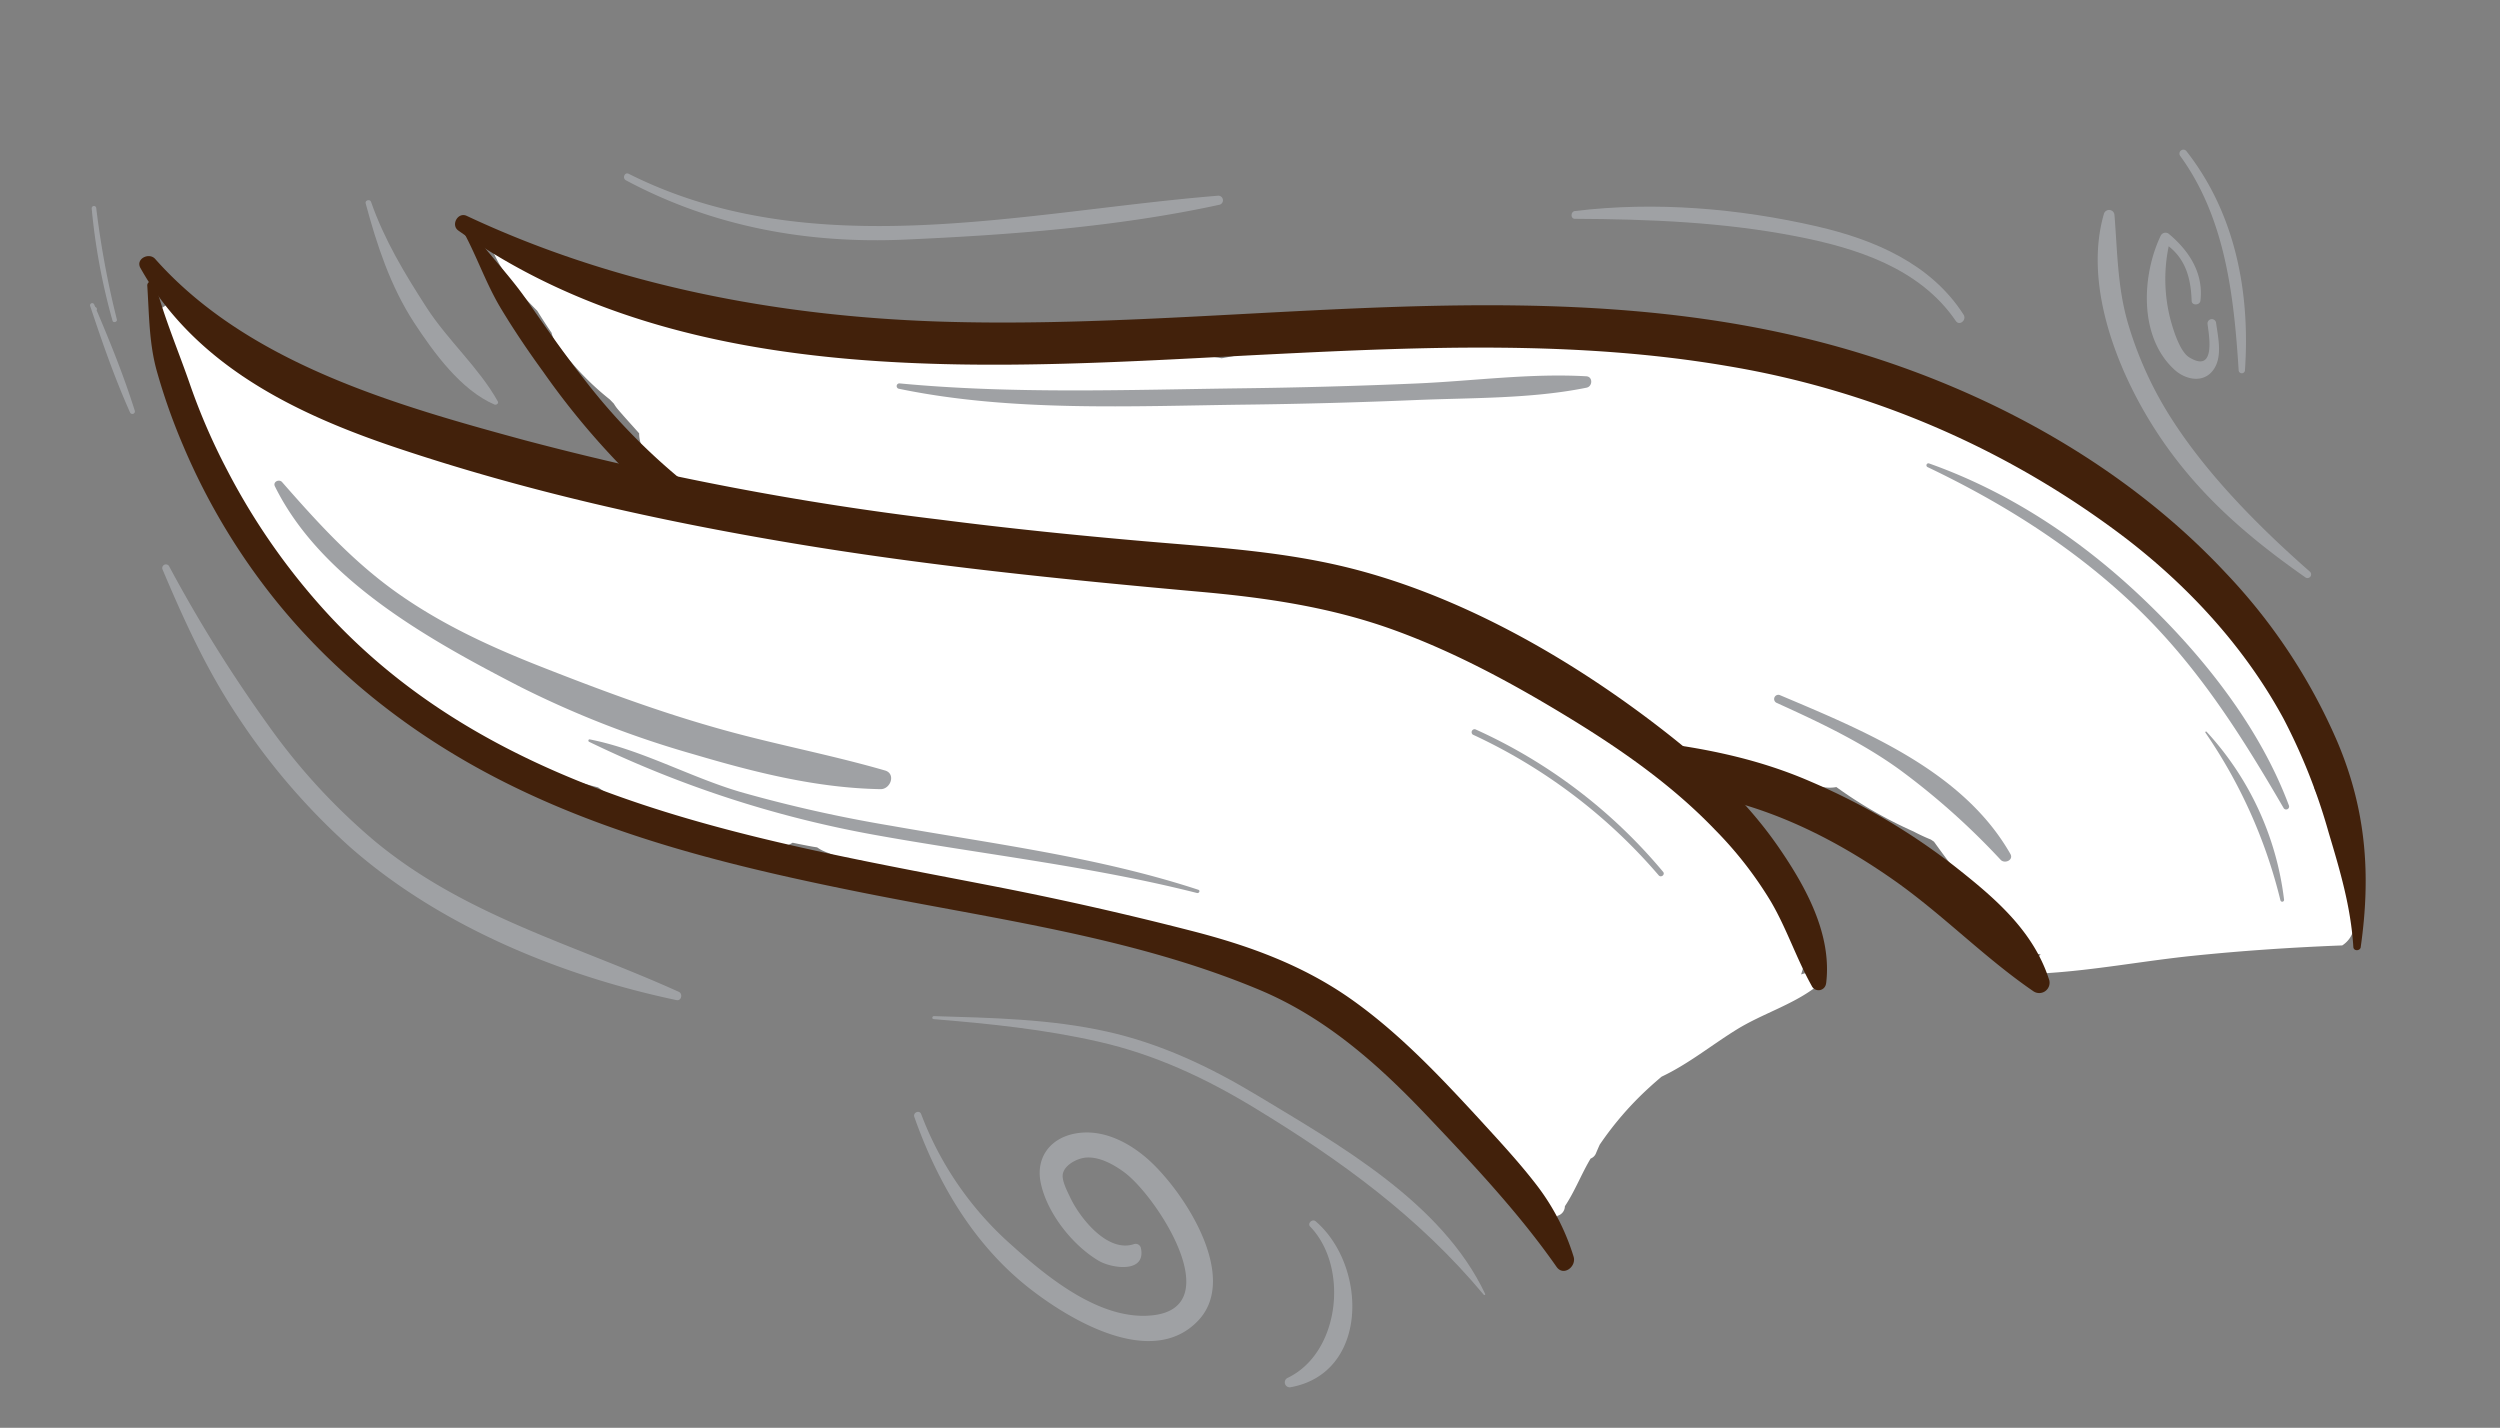 <svg xmlns="http://www.w3.org/2000/svg" viewBox="0 0 464 265"><rect x="0" y="0" width="464" height="265" fill="#808080" stroke="none"/><defs><style>.cls-1{isolation:isolate;}.cls-2{fill:#fff;}.cls-3{fill:#42210b;}.cls-4{fill:#9fa1a4;}.cls-5{fill:none;mix-blend-mode:multiply;}</style></defs><g class="cls-1"><g id="Layer_2" data-name="Layer 2"><g id="Variacion_C" data-name="Variacion C"><g id="AssetsC4"><g id="HornA4"><g id="Capa_45" data-name="Capa 45"><path class="cls-2" d="M436.7,171.1l-.2-.43c-.15-1.52-.36-3-.59-4.53a6.56,6.56,0,0,0,0-4.52c-1.95-5.2-4.09-10.3-6.38-15.33-.49-4.29-2.49-8.37-4.77-12.15-1.48-2.45-3-4.87-4.58-7.28a7.25,7.25,0,0,0-1.42-6.84q-13.65-14.47-27.37-28.9a9.49,9.49,0,0,0-6.33-3.1,6.82,6.82,0,0,0-1.1-.44l-7-2.06q-2.29-.8-4.49-1.77a39.89,39.89,0,0,0-19-12.7,8.89,8.89,0,0,0-5.46,0,5.93,5.93,0,0,0-2.38-1,153.56,153.56,0,0,0-17.36-2,64.79,64.79,0,0,0-24.61-6.59c-12.36-.74-24.83.27-37.22,1.24a216.25,216.25,0,0,0-39.7,3.8,49.66,49.66,0,0,0-20,.45,5.83,5.83,0,0,0-6.15-1.87c-8.32,2.28-17.11.61-25.51-.38L148.53,61.6a202.18,202.18,0,0,1-22-3.31c-3.55-.81-7.1-1.8-10.57-2.88-1.44-.44-2.84-1.08-4.27-1.51-1.63-.49-3.52-.25-4.89-1.29a2.5,2.5,0,0,0-2.76-.24l-.4-.38a3.21,3.21,0,0,0-1.67-.84l-4.19-3.08a2,2,0,0,0-2.08-.17c-.76-.61-1.52-1.21-2.32-1.78a1,1,0,0,0-1.57,1.23c1.9,4,4.79,7.2,7.9,10.33.87,1.4,1.75,2.77,2.66,4.08a4.85,4.85,0,0,0,.82,1.79,50.78,50.78,0,0,0,10,10.6l.74.77a7.88,7.88,0,0,0,.7,1c1.31,1.54,2.66,3,4,4.51a6.23,6.23,0,0,0,1.89,4.48A73.15,73.15,0,0,0,134.84,95.8l2.23,1.84a6.29,6.29,0,0,0,4.33,1.52c1.27.57,2.56,1.12,3.87,1.62a5.54,5.54,0,0,0,3.49,4.82l7.3,3c.12.09.21.19.34.28,16.5,11.19,37.22,11.09,54.33,20.76,3.33,1.88,6.64.27,8.37-2.4q4.07,1.23,8.16,2.32l3.66,1.34a7.11,7.11,0,0,0,3.35.4c.58.14,1.16.29,1.74.42a6.06,6.06,0,0,0,5.27-1c.64,0,1.28,0,1.91,0a121.34,121.34,0,0,0,14.06,2.37c3.36.61,6.72,1.21,10.09,1.78a7.58,7.58,0,0,0,1.37.8c5.29,2.32,11.05,2.4,16.72,2.92l18.87,1.71a8.44,8.44,0,0,0,1.59,0l32.47,5.78a6.84,6.84,0,0,0,2.47,0,80.13,80.13,0,0,0,14.31,8.24c1.05.55,2.13,1.06,3.24,1.51l.57.39c1.69,2.37,3.44,4.67,5.25,6.94a4.77,4.77,0,0,0,.89,3.55,34.28,34.28,0,0,0,11.33,9.71,5.81,5.81,0,0,0,2.33.7,7,7,0,0,0-1.12,1.64.61.61,0,0,0,.53.81h.14a1,1,0,0,0,1,1.08c9.24-.53,18.46-2.3,27.67-3.25s18.48-1.57,27.75-1.93a4.85,4.85,0,0,0,1.9-2.31A1.91,1.91,0,0,0,436.7,171.1Z"/></g><path class="cls-3" d="M438.15,175.77c1.92-13.48,1-25.47-4.32-38.06a106.53,106.53,0,0,0-20.7-31.34c-18.15-19.44-42.44-33-67.72-40.75-55.75-17.14-114.17-4.09-171.16-5.94-30.13-1-60.23-6.74-87.64-19.62-1.63-.76-3,1.71-1.53,2.74C128.25,73.36,186.17,68.23,236.2,65.74c28-1.39,56.5-2.56,84.31,2.18A167.36,167.36,0,0,1,394.8,100.1c11.71,9.05,21.91,20.2,29,33.24a109.89,109.89,0,0,1,8.4,21.19c2.12,7.09,4.12,13.79,4.58,21.24.05.8,1.27.76,1.38,0Z"/><path class="cls-3" d="M85.49,42.08c2.85,4.93,4.59,10.43,7.6,15.37,2.42,4,5,7.8,7.74,11.57a143.47,143.47,0,0,0,20.5,23.38C137.62,107,158.89,115.35,179.11,123c22.22,8.42,45.52,13.83,69,17.49,11.71,1.82,23.38,3.19,35.21,3.85,12.23.69,24.62,1.14,36.58,4,11.45,2.79,21.87,8.21,31.49,14.94,9.13,6.39,16.86,14.43,26,20.69a1.92,1.92,0,0,0,2.86-2.33c-3-9.13-10.32-15.23-17.65-21a120.74,120.74,0,0,0-26.46-15.54c-20.82-9.11-44.36-8.33-66.6-9.82a321.19,321.19,0,0,1-70.67-13c-22.24-6.65-45.47-14.43-64.85-27.52A114.69,114.69,0,0,1,108.3,70.23c-3.76-4.77-7.19-9.76-10.67-14.73s-7.85-9.24-11.15-14.17c-.45-.69-1.38.07-1,.75Z"/><g id="Capa_44" data-name="Capa 44"><path class="cls-2" d="M336.47,181.94a1.22,1.22,0,0,0-1.54-1.27c-.22.05-.44.12-.65.18a9.43,9.43,0,0,0-.19-7.12c-2.13-5.21-4.09-10.37-8.37-14.07a6.5,6.5,0,0,0-1.82-4.25,79.25,79.25,0,0,0-14.4-12.25,10.43,10.43,0,0,0-1.62-2.07,45.72,45.72,0,0,0-8.58-6.44,14.8,14.8,0,0,0-7.24-6.14c-3.08-1.23-6.2-2.29-9.36-3.24a66.77,66.77,0,0,0-11.77-6.39,8.42,8.42,0,0,0-5.36-.48,8.82,8.82,0,0,0-1.11-.72c-4.83-2.71-10.44-3.53-15.83-4.47q-8.49-1.47-17.07-2.46-2.82-.31-5.64-.58-4.87-1.41-9.74-2.85a6.54,6.54,0,0,0-6.29,1.16c-2.87-.32-5.74-.63-8.62-.9a15,15,0,0,0-6.17-.27,7.34,7.34,0,0,0-1-.22c-24.69-4-49.48-7.86-73.93-13.13C97.34,89,74.61,82.49,54.23,70.85a6.21,6.21,0,0,0-6.32,0A5.53,5.53,0,0,0,45,69.76c-.18-.27-.34-.55-.52-.81-2.75-4.13-6.38-7.46-9.93-10.89-.22-.29-.44-.59-.67-.88a2.45,2.45,0,0,0-3.38-.31,3,3,0,0,0-1.36,3.91l-.07,0c2.6,5.5,3.57,11.68,5.58,17.44a124.72,124.72,0,0,0,6.94,15.91c5,9.71,11.78,18,21.54,23.2.16.08.31.13.47.2a7.39,7.39,0,0,0,.54.59c2,2,4,3.86,6.1,5.69A48.29,48.29,0,0,0,78.47,131h0c.53.36,1.06.73,1.61,1.08a7.44,7.44,0,0,0,1.47.73,155.66,155.66,0,0,0,14.36,9,7.16,7.16,0,0,0,5.16.88A61.39,61.39,0,0,0,107,145c1.33.44,2.67.8,4,1.13a65.3,65.3,0,0,0,30.85,11.41,8.47,8.47,0,0,0,5.26-1.13c1.25.26,2.51.51,3.78.74l.77.12a7.25,7.25,0,0,0,1.46.8q7.68,3.1,15.56,5.58a94.22,94.22,0,0,0,25.67,6.18,56.23,56.23,0,0,0,21.06,1.82A133.06,133.06,0,0,1,243,183.37c3.63,2.41,7.43,4.6,10.9,6.9a11.49,11.49,0,0,0,1.49.83c2,1.75,4,3.52,6.06,5.28a9.74,9.74,0,0,0,1.59,1.13,8.29,8.29,0,0,0,6.73,7.78l.39.21c.26.93.53,1.86.8,2.79a8,8,0,0,0,5.42,5l0,.05,8.63,9.7a2.08,2.08,0,0,0,.78.54l1.22,1.41a1.72,1.72,0,0,0,.57.45,7.69,7.69,0,0,0,0,1c0,.24.35.35.52.2a12.27,12.27,0,0,0,1-1,1.84,1.84,0,0,0,1.34-1.76c1.84-2.75,3.13-6.12,4.78-8.85a1.74,1.74,0,0,0,1-1c.22-.53.45-1.05.68-1.57a59.67,59.67,0,0,1,9.3-10.71c.71-.65,1.45-1.29,2.19-1.92,5-2.36,9.26-5.86,13.94-8.75s10.25-4.55,14.57-7.81C337.52,182.74,337,182,336.47,181.94Z"/></g><path class="cls-3" d="M27.34,53.08c.34,5.23.32,10.46,1.7,15.56a112.84,112.84,0,0,0,4.87,13.87,121.08,121.08,0,0,0,14.22,25c12.26,16.62,28.52,29.36,47,38.4,20.42,10,42.69,15.3,64.86,19.75,24.68,4.95,50.25,8.24,73.63,18,12.33,5.13,22.1,13.81,31.2,23.39,8.41,8.87,17.09,18.06,24.07,28.07,1.3,1.87,3.79-.08,3.15-1.95A42,42,0,0,0,285,219.69c-3.3-4.26-7-8.21-10.61-12.17-7.2-7.81-14.57-15.61-23.25-21.81-9.17-6.56-19.39-10.24-30.22-13q-17.28-4.44-34.75-7.89C142.09,156.17,93.66,149,61.39,114.54A123,123,0,0,1,42.12,87.18a116,116,0,0,1-6.81-15.69c-2.12-6.16-4.77-12.34-6.44-18.62a.77.77,0,0,0-1.53.21Z"/><path class="cls-3" d="M338.93,182.52c1.12-9.08-3.75-17.89-8.75-25.17-5.64-8.21-12.9-15.07-20.7-21.19-17.57-13.8-39.07-26.18-61-31.22-11.83-2.72-24-3.44-36-4.48-12.64-1.1-25.27-2.38-37.86-4A561.46,561.46,0,0,1,97.33,81.69C73.27,75.15,45.94,67.38,28.8,48.06c-1.15-1.29-3.68,0-2.74,1.67C36.19,67.79,54.77,76.8,73.7,83.14c23.86,8,48.52,13.52,73.31,17.67,25,4.19,50.18,6.73,75.43,9,12.45,1.1,24.59,2.86,36.39,7.16,11.41,4.15,22.16,10,32.5,16.31,9.7,5.93,19.12,12.52,27,20.75a71.1,71.1,0,0,1,10.34,13.29c2.94,5,4.74,10.57,7.58,15.65a1.4,1.4,0,0,0,2.66-.4Z"/><path class="cls-4" d="M164.25,143c-10.53-3.05-21.32-5-31.87-8.06-10.85-3.1-21.41-7.05-31.89-11.17-9.3-3.66-18.18-7.72-26.4-13.47-8.43-5.9-15-13.14-21.73-20.82-.55-.63-1.76-.06-1.34.78,8.64,17.52,29,28.68,45.66,37.28A183.09,183.09,0,0,0,128.76,140c11.37,3.36,22.81,6.26,34.69,6.47C165.32,146.46,166.31,143.59,164.25,143Z"/><path class="cls-4" d="M308.67,161.81a97.46,97.46,0,0,0-34.87-26.46.56.56,0,0,0-.44,1,101.71,101.71,0,0,1,34.46,26.07C308.27,163,309.11,162.33,308.67,161.81Z"/><path class="cls-4" d="M373.13,158.5c-8.8-15.44-27.13-22.86-42.77-29.48a.78.78,0,0,0-.6,1.44c7.85,3.56,15.67,7.25,22.69,12.3a133.88,133.88,0,0,1,18.87,16.82C372.07,160.38,373.77,159.63,373.13,158.5Z"/><path class="cls-4" d="M424.8,149.44c-5.52-14.76-16.25-28.16-27.63-38.88S372.66,91.19,358,86a.37.37,0,0,0-.27.68c14.08,6.72,27.24,15,38.56,25.82,11.51,11,19.6,23.8,27.53,37.44A.54.54,0,0,0,424.8,149.44Z"/><path class="cls-4" d="M409.56,135.83a.14.14,0,0,0-.23.16,94.3,94.3,0,0,1,13.91,31.08.34.34,0,0,0,.68-.11A55.78,55.78,0,0,0,409.56,135.83Z"/><path class="cls-4" d="M222.41,165.14c-18.56-6.08-37.93-8.5-57.08-11.89A257.18,257.18,0,0,1,137.46,147c-9.42-2.77-18.38-7.87-28-9.77-.27-.05-.35.34-.12.45a204.21,204.21,0,0,0,52.7,17.22c20,3.63,40.31,5.82,60.08,10.83C222.56,165.87,222.83,165.28,222.41,165.14Z"/><path class="cls-4" d="M275.65,240.16c-8-16.94-27-27.62-42.41-36.92-8.71-5.24-17.79-9.54-27.76-11.77-10.54-2.36-21.38-2.55-32.14-2.88-.35,0-.43.53-.06.56,10.3.84,20.63,1.89,30.73,4.21,10.41,2.38,19.77,6.75,28.87,12.29,16,9.72,30.45,20.21,42.51,34.66C275.49,240.44,275.73,240.32,275.65,240.16Z"/><path class="cls-4" d="M126,184.09c-19.39-8.78-39.59-14.06-56.35-27.9a115.36,115.36,0,0,1-19.89-21.63,263,263,0,0,1-18.34-29.4.68.68,0,0,0-1.25.54c4.19,9.89,8.35,19,14.43,28A123.83,123.83,0,0,0,65,157.24c16.64,14.64,39.06,23.85,60.56,28.38C126.49,185.81,126.76,184.45,126,184.09Z"/><path class="cls-4" d="M244.18,226.67c-.62-.53-1.6.43-1,1,7.21,7.48,5.51,23.44-4.21,28.07a.92.92,0,0,0,.51,1.74C254.12,254.87,253.78,234.91,244.18,226.67Z"/><path class="cls-4" d="M226,36.33c-36.08,2.94-75.35,13-109.31-4.07-.76-.38-1.24.82-.51,1.21,16.12,8.61,33.62,11.8,51.8,11,19.34-.86,39.34-2.34,58.27-6.45A.84.84,0,0,0,226,36.33Z"/><path class="cls-4" d="M294.43,69.84c-10.39-.6-21.08.88-31.46,1.33q-16.25.7-32.5.9c-21,.27-42.56,1.08-63.48-.91a.49.49,0,0,0-.13,1c20.78,4.32,43.18,3.2,64.33,2.94q15.76-.19,31.52-.85c10.46-.44,21.49-.21,31.77-2.3C295.6,71.71,295.66,69.92,294.43,69.84Z"/><path class="cls-4" d="M428.75,106.13c-9.2-8.08-18.62-17.52-25.33-27.82A68.8,68.8,0,0,1,395,60.17c-2-6.72-2-13.42-2.56-20.33a1,1,0,0,0-1.93-.22c-3.76,12.82,2.11,28.28,8.86,39.12,7.46,12,17.17,20.49,28.58,28.47A.68.68,0,0,0,428.75,106.13Z"/><path class="cls-4" d="M405.76,28a.73.73,0,0,0-1.14.9c8.41,11.57,10,26,10.88,39.9a.59.59,0,0,0,1.16,0C417.66,54.26,414.91,39.66,405.76,28Z"/><path class="cls-4" d="M411.3,59.87a.8.8,0,0,0-1.58.24c.16,1.58,1.77,9.41-3.42,6.2-1.76-1.09-3-5.28-3.46-7a29.87,29.87,0,0,1-.33-13.6c3.18,2.5,4.12,6,4.26,10.11,0,.94,1.52.87,1.63,0,.6-5.15-2.11-9.29-5.92-12.46a1,1,0,0,0-1.47.42c-3.48,7.33-4.11,18.8,2.62,24.88,1.79,1.62,4.71,2.42,6.63.61C412.74,66.87,411.68,62.76,411.3,59.87Z"/><path class="cls-4" d="M364.44,58.4c-6.06-9.47-16.58-13.92-27.16-16.37-14.62-3.37-30.12-4.67-45-2.86-.79.1-.82,1.44,0,1.44,13.78.07,27.44.6,41,3.23,11.19,2.17,23,5.88,29.72,15.73C363.66,60.57,365.08,59.4,364.44,58.4Z"/><path class="cls-4" d="M92.4,74.51c-3.49-6.25-9.32-11.37-13.24-17.45-4.06-6.3-7.82-12.51-10.3-19.61-.18-.54-1.14-.3-1,.27,2.08,7.75,4.61,15.43,9,22.17,3.62,5.51,8.65,12.49,14.9,15.19C92.14,75.23,92.6,74.86,92.4,74.51Z"/><path class="cls-4" d="M21.69,59.3a167.16,167.16,0,0,1-3.83-20.7.42.42,0,0,0-.84.11,116.71,116.71,0,0,0,3.86,20.8C21,60,21.81,59.76,21.69,59.3Z"/><path class="cls-4" d="M25,76.18c-2-6.35-4.47-12.48-7.07-18.6a.41.41,0,0,0-.25-.6l-.22-.52a.4.4,0,0,0-.73.31c2.22,6.69,4.52,13.32,7.4,19.77A.47.47,0,0,0,25,76.18Z"/><path class="cls-4" d="M213.13,215.22c-3.65-3.25-8.54-5.76-13.55-4.84-4.52.82-7.34,4.32-6.45,9C194.22,225,199,231.1,203.92,234c2.44,1.44,8.84,2.36,7.83-2.37a1,1,0,0,0-1.3-.72c-4.9,1.65-10.08-4.9-11.86-8.75-.53-1.12-1.61-3.15-1.31-4.37.41-1.7,2.82-2.87,4.39-2.95,2.45-.14,5,1.28,6.91,2.67,6.08,4.42,19.53,25.14,5.27,26.62-9.51,1-19.23-6.87-25.88-12.85a61.32,61.32,0,0,1-17-24.5c-.31-.83-1.57-.3-1.27.53,4.3,12.19,11,23.65,21.27,31.73,7.49,5.89,22.89,15.17,31.47,6C230.09,236.85,219.62,221,213.13,215.22Z"/></g></g></g><g id="PixelsASSETS"><g id="Cuernos"><rect class="cls-5" width="464" height="265"/></g></g></g></g></svg>